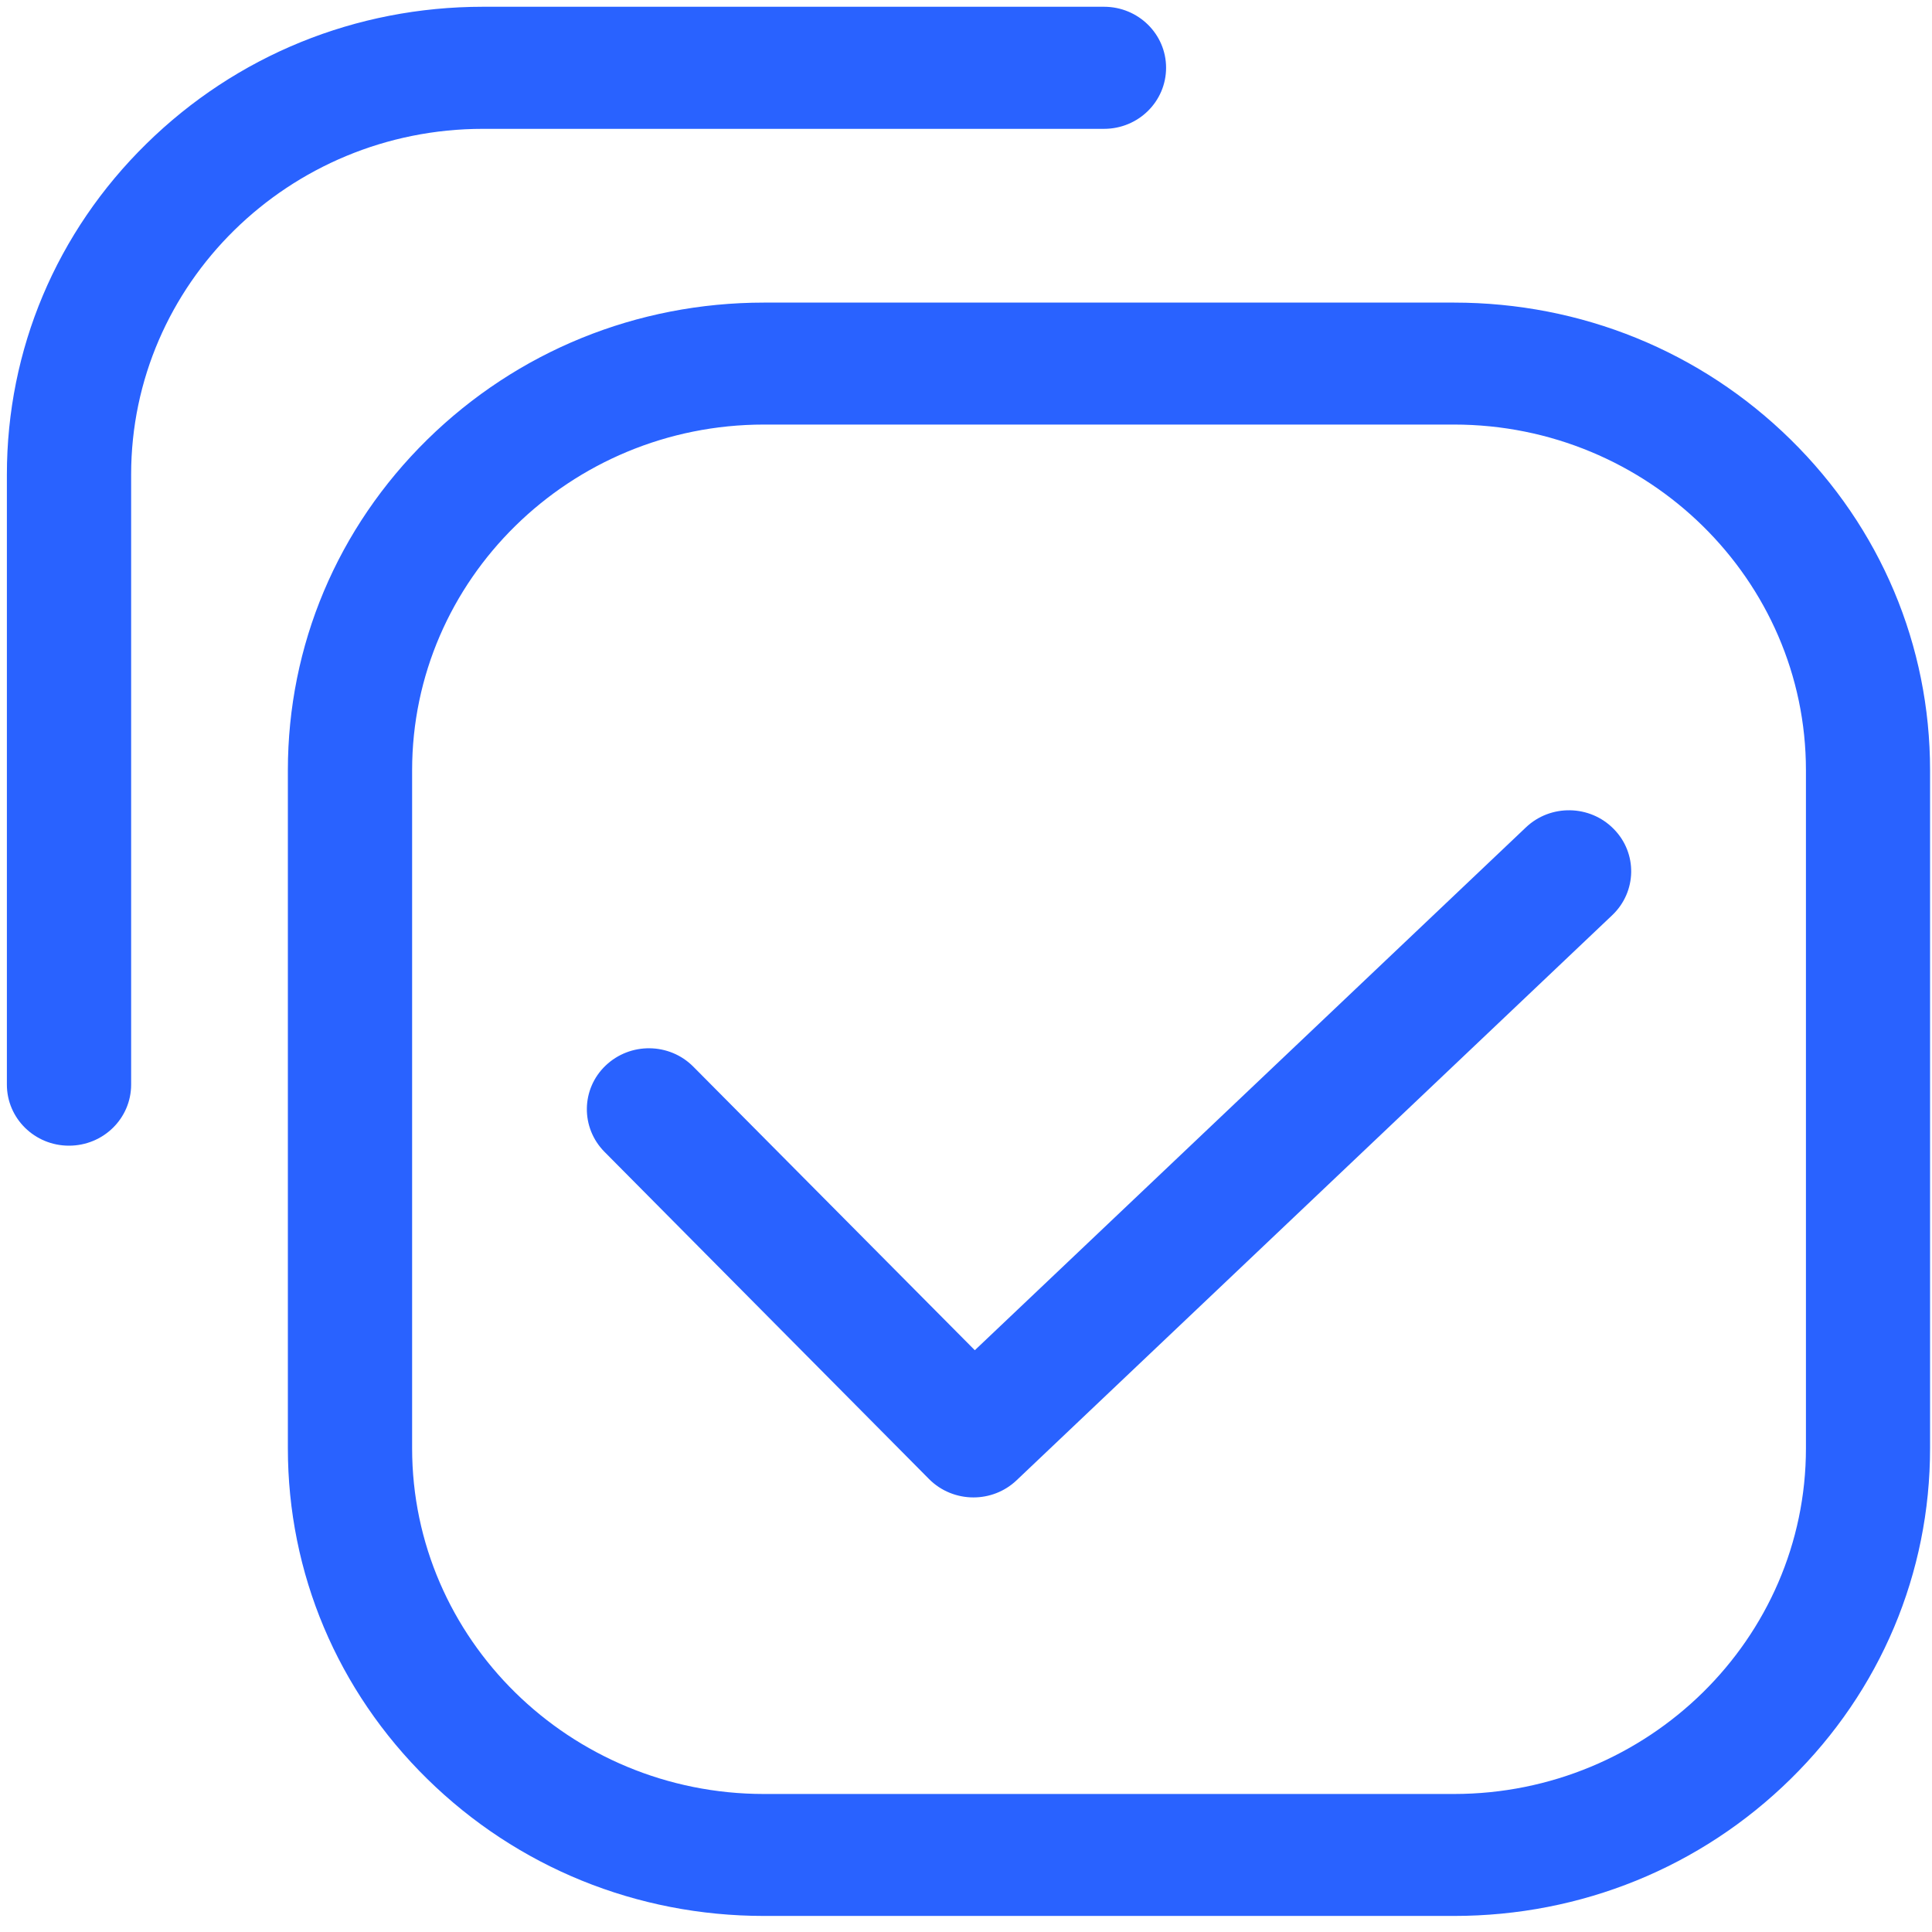 ﻿<?xml version="1.0" encoding="utf-8"?>
<svg version="1.1" xmlns:xlink="http://www.w3.org/1999/xlink" width="16px" height="16px" xmlns="http://www.w3.org/2000/svg">
  <g transform="matrix(1 0 0 1 -197 -310 )">
    <path d="M 14.829 14.733  C 14.085 15.464  13.095 15.867  12.041 15.867  L 6.327 15.867  C 5.274 15.867  4.284 15.464  3.539 14.733  C 2.794 14.001  2.384 13.028  2.384 11.994  L 2.384 6.379  C 2.384 5.345  2.794 4.372  3.539 3.64  C 4.284 2.909  5.274 2.506  6.327 2.506  L 12.041 2.506  C 13.095 2.506  14.085 2.909  14.829 3.64  C 15.574 4.372  15.984 5.345  15.984 6.379  L 15.984 11.994  C 15.984 13.028  15.574 14.001  14.829 14.733  Z M 12.041 3.516  L 6.327 3.516  C 4.72 3.516  3.413 4.801  3.413 6.379  L 3.413 11.994  C 3.413 13.572  4.72 14.857  6.327 14.857  L 12.041 14.857  C 13.648 14.857  14.956 13.572  14.956 11.994  L 14.956 6.379  C 14.956 4.801  13.648 3.516  12.041 3.516  Z M 8.419 12.259  C 8.319 12.354  8.19 12.401  8.062 12.401  C 7.928 12.401  7.794 12.35  7.693 12.248  L 5.006 9.539  C 4.808 9.339  4.812 9.019  5.015 8.825  C 5.219 8.63  5.544 8.634  5.742 8.834  L 8.073 11.182  L 12.637 6.852  C 12.841 6.658  13.167 6.664  13.364 6.865  C 13.562 7.065  13.556 7.385  13.352 7.579  L 8.419 12.259  Z M 1.086 8.982  C 1.086 9.262  0.856 9.488  0.571 9.488  C 0.287 9.488  0.057 9.262  0.057 8.982  L 0.057 3.93  C 0.057 2.895  0.467 1.922  1.212 1.191  C 1.957 0.459  2.947 0.056  4 0.056  L 9.143 0.056  C 9.427 0.056  9.657 0.282  9.657 0.561  C 9.657 0.841  9.427 1.067  9.143 1.067  L 4 1.067  C 2.393 1.067  1.086 2.351  1.086 3.93  L 1.086 8.982  Z " fill-rule="nonzero" fill="#2962ff" stroke="none" transform="matrix(1 0 0 1 197 310 )" />
  </g>
</svg>